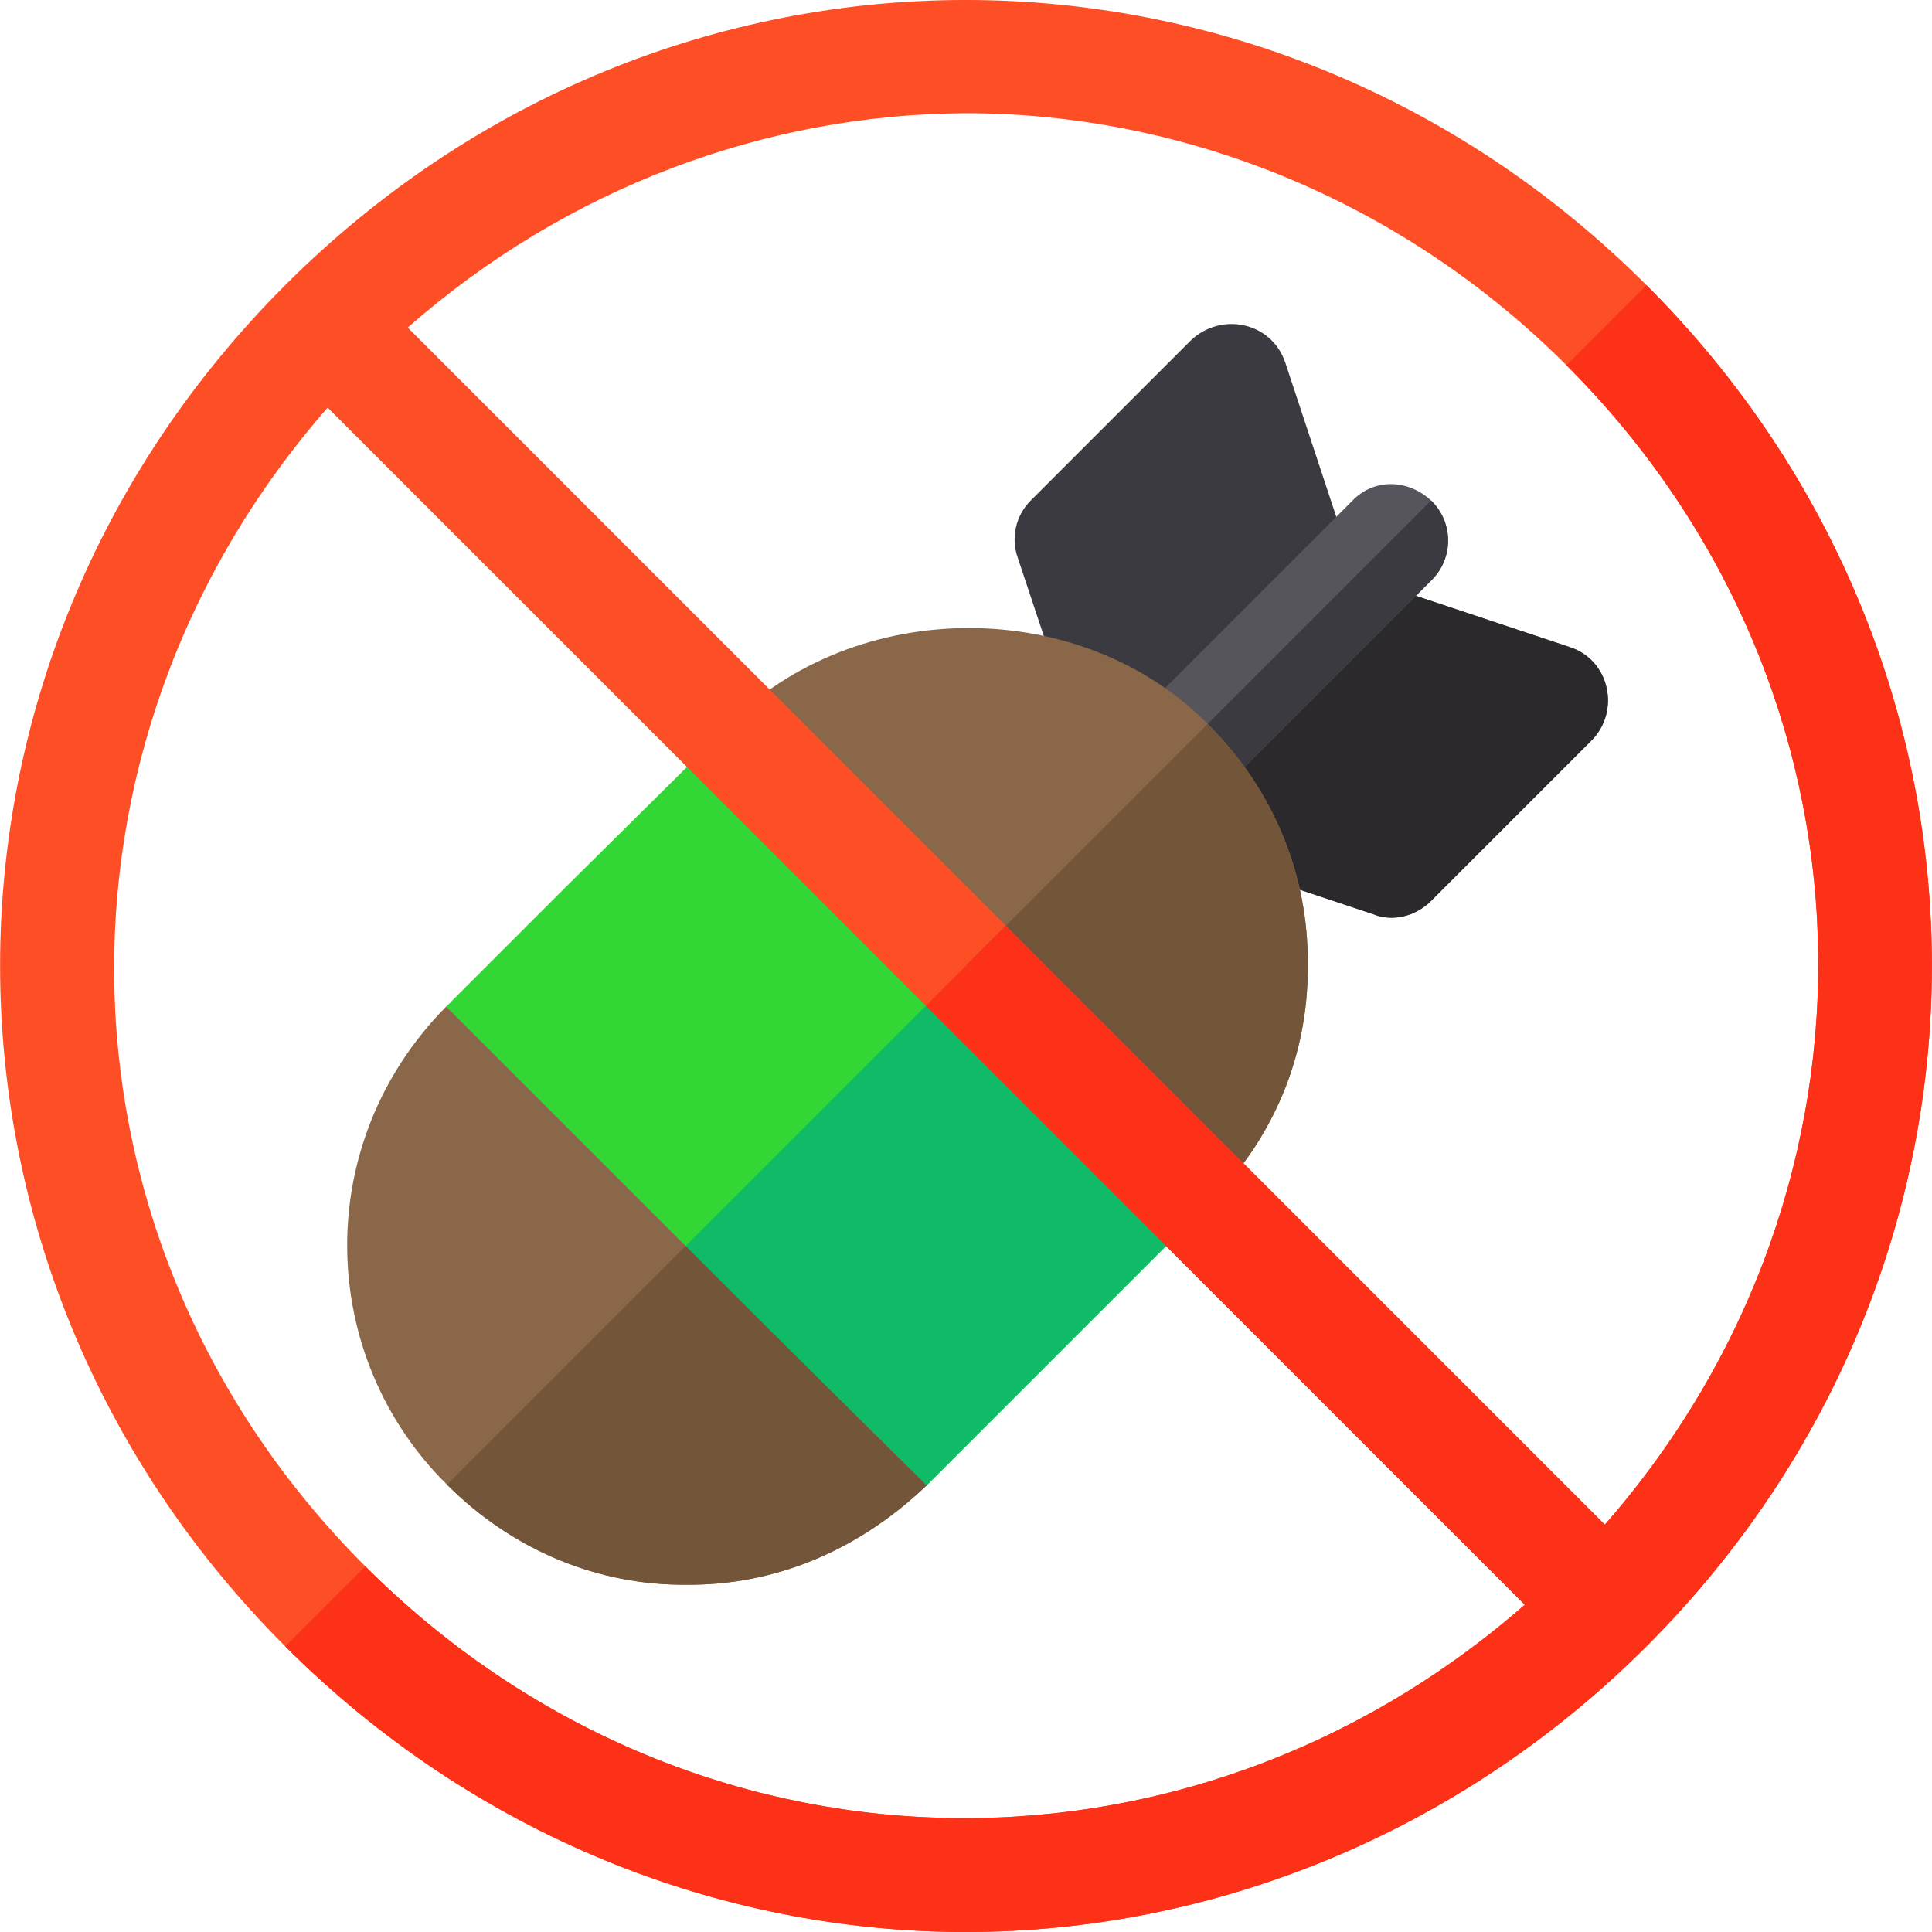<?xml version="1.0" encoding="iso-8859-1"?>
<!-- Generator: Adobe Illustrator 19.0.0, SVG Export Plug-In . SVG Version: 6.00 Build 0)  -->
<svg version="1.1" id="Capa_1" xmlns="http://www.w3.org/2000/svg" xmlns:xlink="http://www.w3.org/1999/xlink" x="0px" y="0px"
	 viewBox="0 0 512 512" style="enable-background:new 0 0 512 512;" xml:space="preserve">
<path style="fill:#3C3A41;" d="M415.959,171.477l-56.657-18.885l-18.674-56.446c-3.608-10.823-16.976-13.579-25.039-5.941
	l-42.44,42.44c-4.032,4.032-5.305,9.973-3.396,15.278l21.22,63.661c0.637,2.334,1.911,4.456,3.396,5.942
	c1.697,1.697,3.819,2.97,6.153,3.607l63.661,21.22c1.485,0.636,2.971,0.849,4.67,0.848c3.819,0.001,7.638-1.697,10.397-4.455
	l42.44-42.44C429.541,188.453,426.57,174.873,415.959,171.477z"/>
<path style="fill:#2B292C;" d="M300.522,221.132c-2.334-0.637-4.456-1.911-6.153-3.607l64.933-64.933l56.657,18.885
	c10.61,3.396,13.581,16.978,5.73,24.828l-42.44,42.44c-2.759,2.759-6.578,4.456-10.397,4.455c-1.698,0.001-3.183-0.212-4.67-0.848
	L300.522,221.132z"/>
<path style="fill:#32D736;" d="M192.936,192.485l-0.212,0.212l-43.924,43.502l-30.557,30.557l-0.848,40.742l84.456,84.456
	l43.713,1.698l74.27-74.27L192.936,192.485z"/>
<path style="fill:#57555C;" d="M379.461,153.652l-63.873,63.873l-21.008-21.008l63.661-63.661c5.73-6.155,14.853-5.942,21.008-0.212
	l0.212,0.212C385.189,138.585,385.191,147.922,379.461,153.652z"/>
<path style="fill:#3C3A41;" d="M315.589,217.525l-10.61-10.61l74.27-74.27l0.212,0.212c5.729,5.729,5.73,15.066,0,20.796
	L315.589,217.525z"/>
<polygon style="fill:#10BB67;" points="319.833,319.381 245.563,393.652 201.848,391.954 160.894,350.999 256.172,255.721 "/>
<path style="fill:#896748;" d="M181.69,330.203l-63.448-63.448c-35.864,36.286-34.165,92.73,0.212,126.683
	c17.612,17.612,40.317,26.737,63.448,26.526c22.704,0.212,44.987-8.489,63.661-26.313
	C216.066,364.581,196.332,344.845,181.69,330.203z"/>
<path style="fill:#73553A;" d="M245.563,393.652c-18.674,17.824-40.956,26.526-63.661,26.313
	c-23.131,0.211-45.836-8.913-63.448-26.526l63.236-63.236C196.332,344.845,216.066,364.581,245.563,393.652z"/>
<path style="fill:#896748;" d="M346.571,255.721c0.212-23.979-9.125-46.472-26.313-63.661c-0.212-0.212-0.212-0.212-0.212-0.212
	c-33.528-33.953-93.369-33.952-127.321,0.425l127.108,127.108C337.446,302.193,346.783,279.7,346.571,255.721z"/>
<path style="fill:#FD4E26;" d="M436.331,75.562c-100.644-100.644-259.886-100.856-360.742,0s-100.644,260.098,0,360.742
	C125.457,486.171,190.602,511.999,255.96,512c65.358-0.001,130.716-26.04,180.371-75.696
	C537.187,335.448,537.187,176.418,436.331,75.562z M255.96,30.001c57.718,0,115.438,23.069,159.151,66.782
	c85.666,85.666,88.672,217.568,10.185,307.267L108.055,86.808C150.283,49.673,203.121,30.212,255.96,30.001z M96.809,415.084
	c-85.455-85.455-88.461-217.357-9.974-307.056L404.076,425.27C314.377,503.756,182.475,500.75,96.809,415.084z"/>
<path style="fill:#73553A;" d="M319.833,319.381l-63.661-63.661l63.873-63.873c0,0,0,0,0.212,0.212
	c17.189,17.189,26.526,39.682,26.313,63.661C346.783,279.7,337.446,302.193,319.833,319.381z"/>
<path style="fill:#FD3018;" d="M436.331,436.304C386.676,485.959,321.318,511.999,255.96,512
	c-65.358-0.001-130.505-25.828-180.371-75.696l21.22-21.22c85.666,85.666,217.568,88.672,307.267,10.185L245.35,266.544l21.22-21.22
	L425.295,404.05c78.487-89.699,75.481-221.601-10.185-307.267l21.22-21.22C537.187,176.418,537.187,335.448,436.331,436.304z"/>
<g>
</g>
<g>
</g>
<g>
</g>
<g>
</g>
<g>
</g>
<g>
</g>
<g>
</g>
<g>
</g>
<g>
</g>
<g>
</g>
<g>
</g>
<g>
</g>
<g>
</g>
<g>
</g>
<g>
</g>
</svg>
